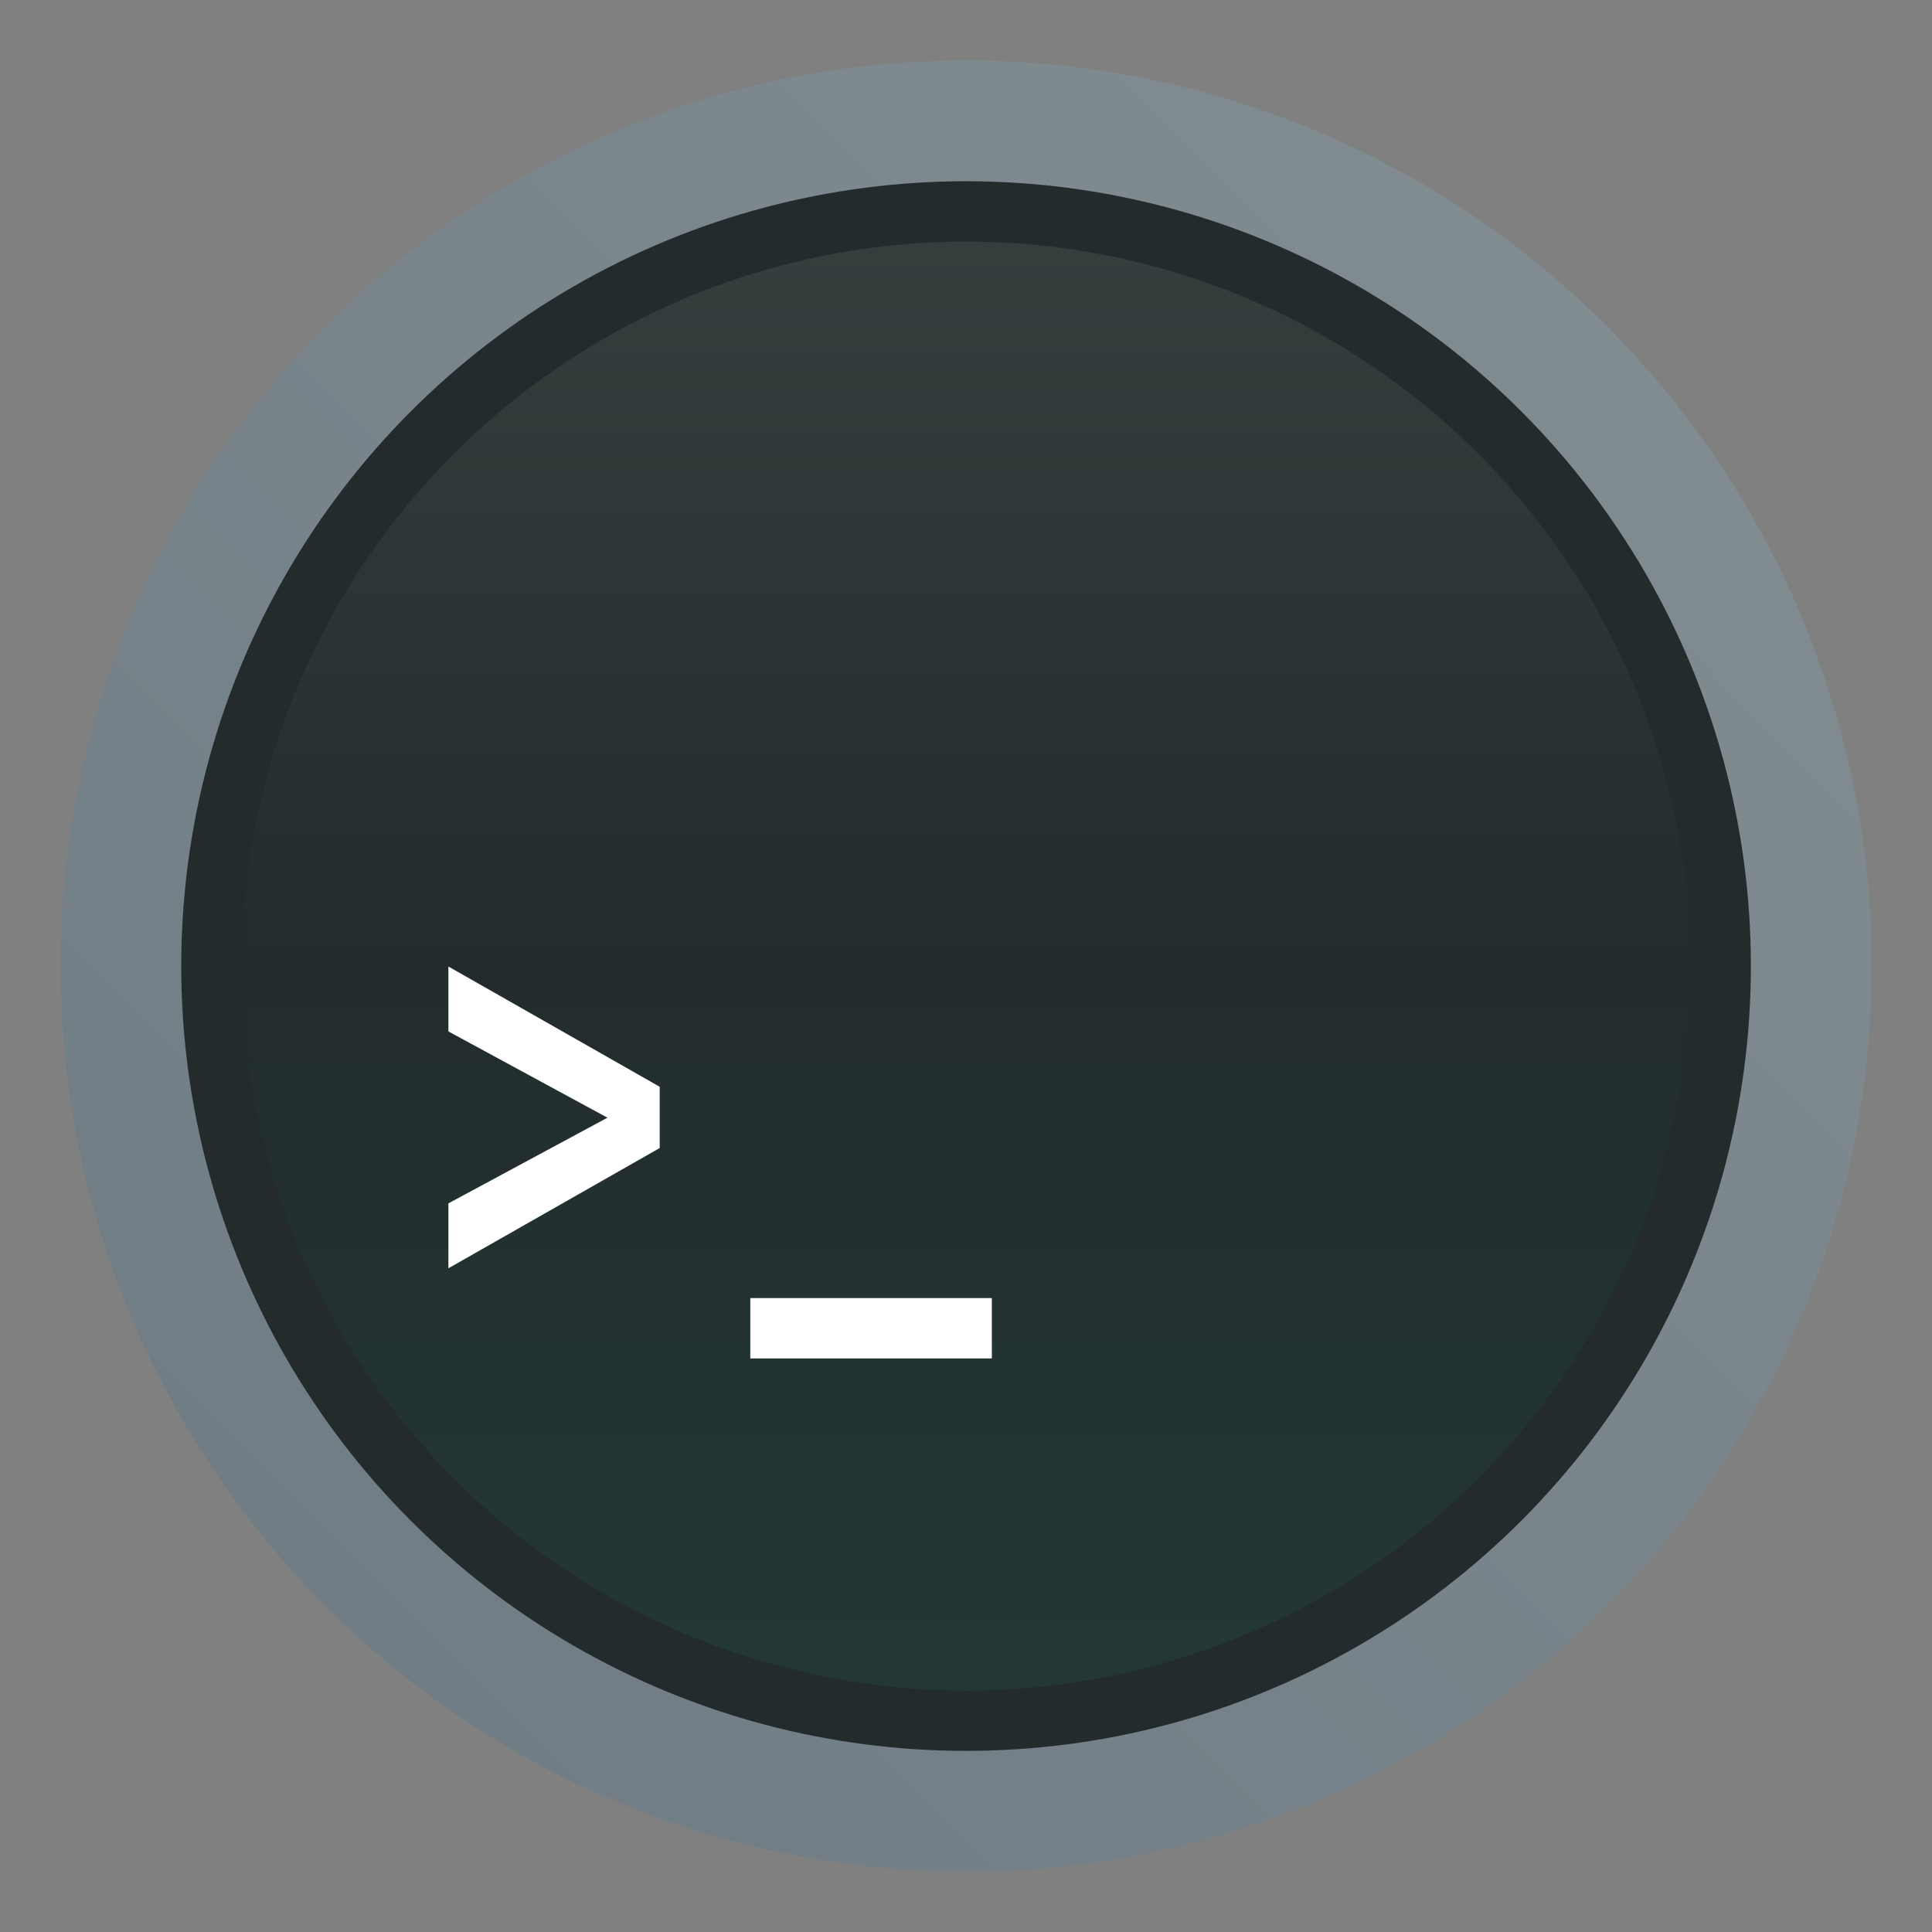 <?xml version="1.0" encoding="UTF-8"?>
<svg width="64" height="64" version="1.1" viewBox="0 0 16.933 16.933" xmlns="http://www.w3.org/2000/svg" xmlns:cc="http://creativecommons.org/ns#" xmlns:dc="http://purl.org/dc/elements/1.1/" xmlns:rdf="http://www.w3.org/1999/02/22-rdf-syntax-ns#" xmlns:xlink="http://www.w3.org/1999/xlink">
 <rect x="0" y="0" width="16.933" height="16.933" fill="#808080" stroke="none"/>
 <defs>
  <linearGradient id="linearGradient843-0" x1=".687" x2="16.396" y1="16.231" y2=".555" gradientTransform="matrix(1 0 0 1 17.728 6.519)" gradientUnits="userSpaceOnUse">
   <stop stop-color="#6e7a83" offset="0"/>
   <stop stop-color="#848f93" offset="1"/>
  </linearGradient>
  <linearGradient id="linearGradient847-6" x1="8.917" x2="8.917" y1="16.329" y2=".53" gradientTransform="matrix(.833 0 0 .833 19.139 7.93)" gradientUnits="userSpaceOnUse">
   <stop stop-color="#233836" offset="0"/>
   <stop stop-color="#232c2d" offset=".494"/>
   <stop stop-color="#363f3e" offset="1"/>
  </linearGradient>
 </defs>
 <g transform="translate(-17.728 -6.519)">
  <circle cx="26.195" cy="14.986" r="7.937" fill="url(#linearGradient843-0)" stroke-linecap="round" stroke-width=".502"/>
  <circle cx="26.195" cy="14.986" r="6.614" fill="url(#linearGradient847-6)" stroke="#232b2d" stroke-linecap="round" stroke-width=".529"/>
  <path d="m21.658 15.559v-0.569l1.852 1.054v0.537l-1.852 1.054v-0.569l1.394-0.751z" fill="#fff" stroke-width=".093"/>
  <rect x="24.304" y="17.896" width="2.117" height=".529" rx="0" ry="0" fill="#fff"/>
 </g>
</svg>
